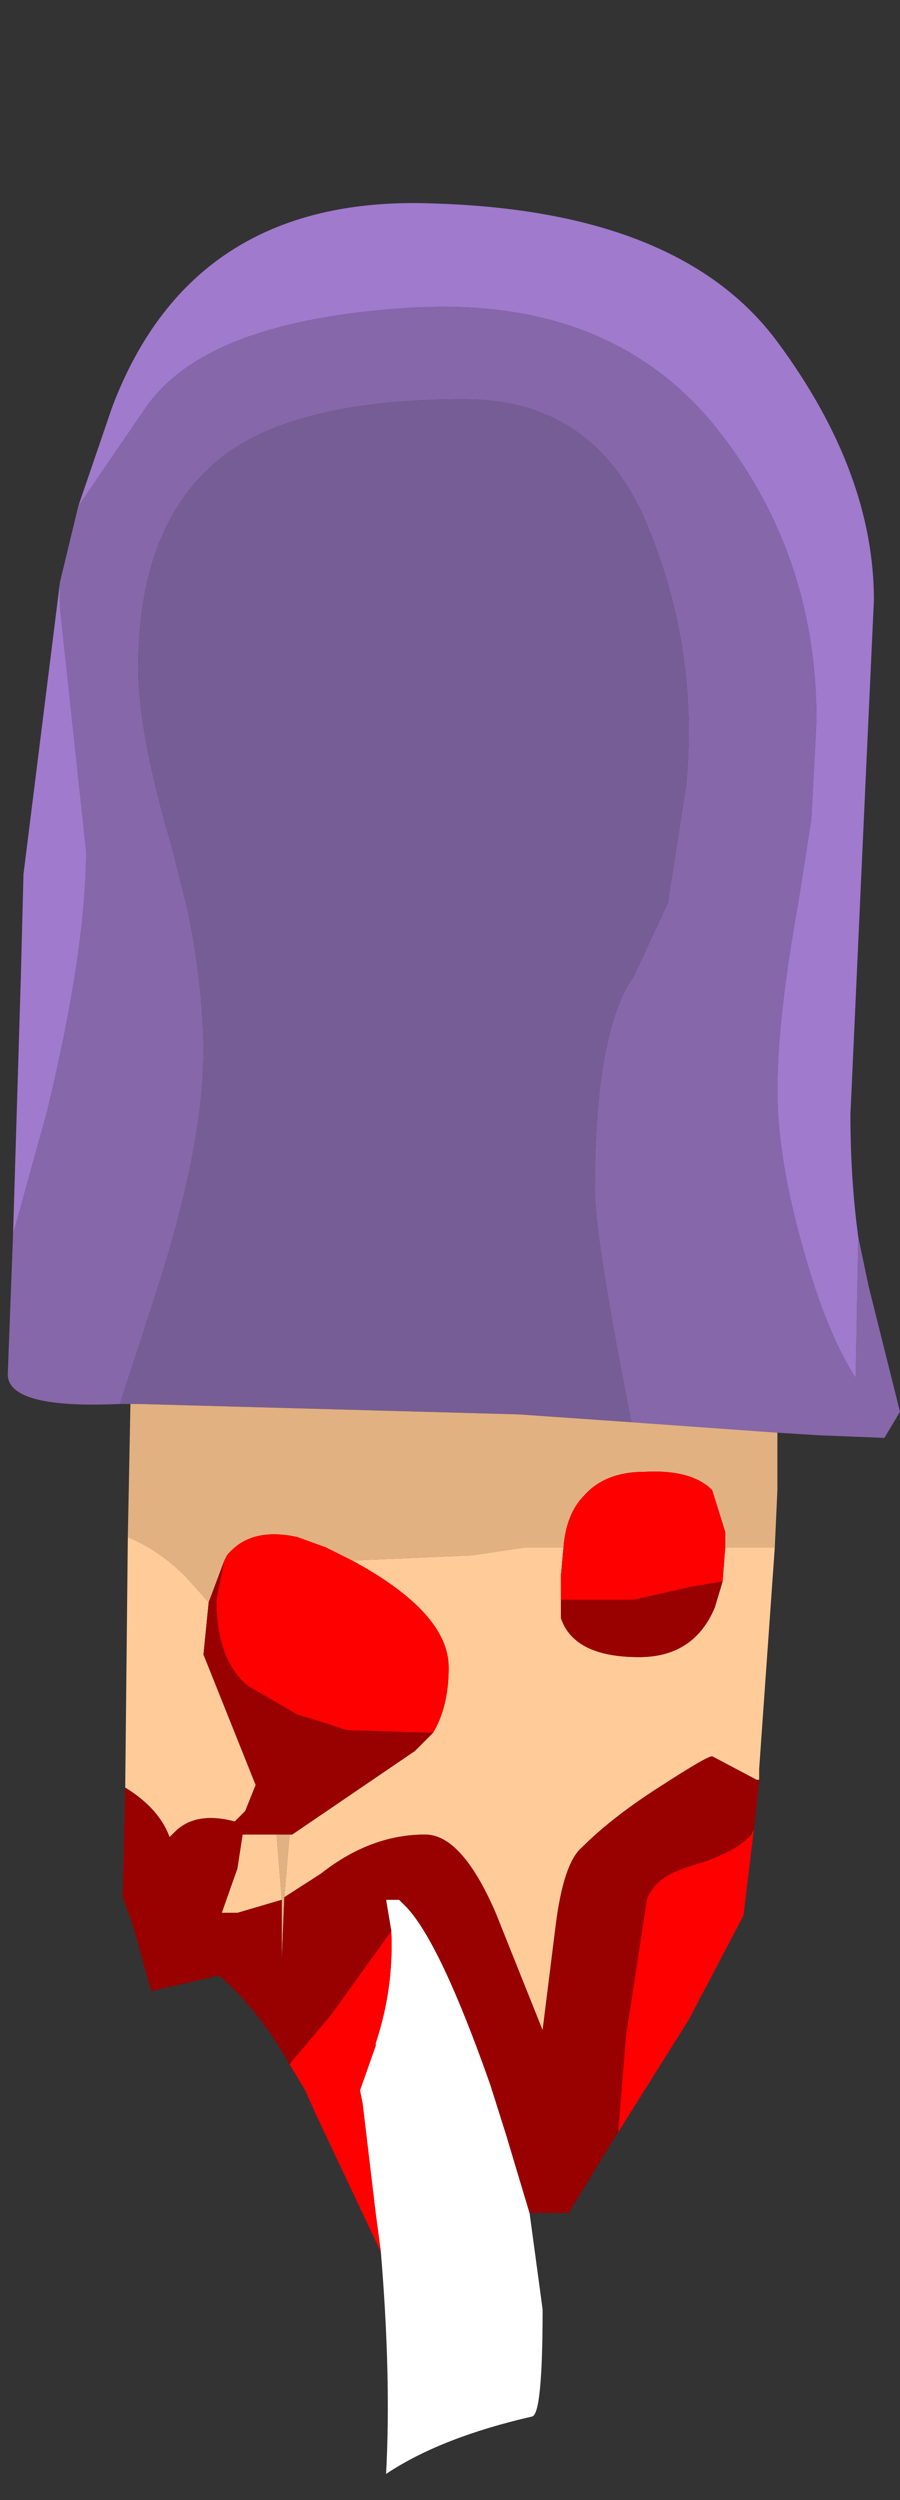 <?xml version="1.0" encoding="UTF-8" standalone="no"?>
<svg xmlns:ffdec="https://www.free-decompiler.com/flash" xmlns:xlink="http://www.w3.org/1999/xlink" ffdec:objectType="frame" height="47.9px" width="17.25px" xmlns="http://www.w3.org/2000/svg">
  <rect width="100%" height="100%" fill="#333333" stroke="none"/>
  <g transform="matrix(1.0, 0.0, 0.0, 1.0, 8.65, 25.9)">
    <use ffdec:characterId="1444" height="43.5" transform="matrix(1.0, 0.0, 0.0, 1.0, -8.5, -22.0)" width="17.1" xlink:href="#shape0"/>
  </g>
  <defs>
    <g id="shape0" transform="matrix(1.0, 0.0, 0.0, 1.0, 8.5, 22.0)">
      <path d="M7.8 -2.2 L8.0 -1.25 8.6 1.15 8.3 1.65 7.05 1.6 6.25 1.55 3.45 1.35 Q2.75 -2.2 2.75 -3.1 2.75 -6.15 3.5 -7.2 L4.15 -8.6 4.5 -10.85 Q4.75 -13.45 3.75 -15.85 2.75 -18.25 0.25 -18.25 -2.8 -18.25 -4.25 -17.25 -6.0 -16.0 -6.0 -13.1 -6.0 -11.85 -5.35 -9.65 L-5.05 -8.45 Q-4.75 -6.95 -4.75 -5.75 -4.75 -3.85 -5.75 -0.85 L-6.35 1.0 Q-8.55 1.1 -8.5 0.4 L-8.4 -2.25 -7.75 -4.6 Q-7.0 -7.7 -7.0 -9.6 L-7.5 -14.25 -7.5 -14.75 -7.15 -16.2 -5.85 -18.1 Q-4.7 -19.75 -0.85 -20.0 2.95 -20.25 5.0 -17.8 7.0 -15.35 7.0 -12.1 L6.9 -10.2 6.65 -8.6 Q6.25 -6.4 6.25 -5.0 6.25 -3.7 6.75 -1.95 7.2 -0.35 7.75 0.5 L7.8 -2.2" fill="#8667aa" fill-rule="evenodd" stroke="none"/>
      <path d="M-6.15 1.0 L-6.35 1.0 -5.75 -0.85 Q-4.75 -3.85 -4.75 -5.75 -4.75 -6.95 -5.05 -8.45 L-5.35 -9.65 Q-6.0 -11.85 -6.0 -13.1 -6.0 -16.0 -4.25 -17.25 -2.8 -18.25 0.25 -18.25 2.75 -18.25 3.75 -15.85 4.75 -13.45 4.5 -10.85 L4.15 -8.6 3.5 -7.2 Q2.75 -6.15 2.75 -3.1 2.75 -2.2 3.45 1.35 L1.3 1.2 -6.0 1.0 -6.15 1.0" fill="#775d95" fill-rule="evenodd" stroke="none"/>
      <path d="M-7.15 -16.2 L-6.5 -18.1 Q-4.95 -22.2 -0.3 -22.0 4.4 -21.85 6.25 -19.35 8.1 -16.85 8.1 -14.4 L7.95 -11.15 7.65 -4.55 Q7.65 -3.3 7.8 -2.2 L7.75 0.5 Q7.2 -0.35 6.75 -1.95 6.25 -3.7 6.25 -5.0 6.25 -6.4 6.65 -8.6 L6.9 -10.2 7.0 -12.1 Q7.0 -15.35 5.0 -17.8 2.95 -20.25 -0.85 -20.0 -4.7 -19.75 -5.85 -18.1 L-7.15 -16.2 M-8.4 -2.25 L-8.25 -7.2 -8.2 -9.15 -7.5 -14.75 -7.5 -14.25 -7.0 -9.6 Q-7.0 -7.7 -7.75 -4.6 L-8.4 -2.25" fill="#a07acd" fill-rule="evenodd" stroke="none"/>
      <path d="M6.25 1.55 L6.25 2.65 6.2 3.75 5.25 3.75 5.25 3.45 5.0 2.65 Q4.6 2.25 3.7 2.3 2.95 2.3 2.55 2.75 2.2 3.1 2.15 3.75 L1.4 3.75 0.4 3.9 -1.9 4.0 -2.4 3.75 -2.95 3.55 Q-3.85 3.35 -4.3 3.9 L-4.35 4.0 -4.65 4.8 -5.1 4.3 Q-5.6 3.8 -6.2 3.55 L-6.15 1.0 -6.0 1.0 1.3 1.2 3.45 1.35 6.25 1.55 M-3.1 9.25 L-3.2 10.45 -3.25 11.65 -3.25 10.5 -3.35 9.25 -3.1 9.25" fill="#e2b181" fill-rule="evenodd" stroke="none"/>
      <path d="M6.2 3.75 L5.9 8.0 5.9 8.2 5.85 8.2 5.0 7.75 Q4.9 7.75 4.05 8.3 3.1 8.9 2.5 9.5 2.15 9.8 2.0 11.0 L1.75 13.0 0.85 10.75 Q0.2 9.25 -0.5 9.25 -1.55 9.25 -2.5 10.0 L-3.2 10.45 -3.1 9.25 -3.05 9.25 -0.7 7.65 -0.35 7.3 Q-0.05 6.8 -0.05 6.05 -0.05 5.0 -1.9 4.0 L0.4 3.9 1.4 3.75 2.15 3.75 2.1 4.3 2.1 4.75 2.1 5.1 Q2.35 5.85 3.6 5.85 4.65 5.85 5.05 4.9 L5.2 4.4 5.25 3.75 6.2 3.75 M-6.25 8.35 L-6.2 3.55 Q-5.6 3.8 -5.1 4.3 L-4.65 4.8 -4.75 5.8 -3.75 8.3 -3.95 8.8 -4.15 9.0 Q-4.9 8.8 -5.3 9.2 L-5.4 9.3 Q-5.6 8.75 -6.25 8.35 M-3.25 10.5 L-4.1 10.75 -4.4 10.75 -4.1 9.9 -4.0 9.25 -3.35 9.25 -3.25 10.5" fill="#ffcc99" fill-rule="evenodd" stroke="none"/>
      <path d="M1.5 16.5 L1.75 18.35 Q1.75 20.35 1.55 20.4 -0.2 20.8 -1.25 21.5 -1.15 19.65 -1.35 17.25 L-1.45 16.5 -1.7 14.4 -1.75 14.15 -1.45 13.3 -1.45 13.25 Q-1.1 12.2 -1.15 11.1 L-1.25 10.5 -1.0 10.5 -0.85 10.65 Q-0.2 11.35 0.75 14.05 L1.05 15.0 1.5 16.5" fill="#ffffff" fill-rule="evenodd" stroke="none"/>
      <path d="M5.9 8.2 L5.85 8.7 5.8 9.15 5.75 9.25 Q5.45 9.6 4.6 9.85 3.9 10.05 3.75 10.5 L3.35 13.1 3.2 14.95 2.95 15.35 2.25 16.5 1.5 16.5 1.05 15.0 0.75 14.05 Q-0.2 11.35 -0.85 10.65 L-1.0 10.5 -1.25 10.5 -1.15 11.1 -2.3 12.7 -3.1 13.65 Q-3.7 12.6 -4.45 11.95 L-5.75 12.25 -6.1 11.0 -6.3 10.45 -6.25 8.35 Q-5.6 8.75 -5.4 9.3 L-5.3 9.2 Q-4.9 8.8 -4.15 9.0 L-3.95 8.8 -3.75 8.3 -4.75 5.8 -4.65 4.8 -4.35 4.0 -4.3 3.9 -4.35 4.0 -4.5 4.75 Q-4.5 5.9 -3.9 6.4 L-2.95 6.95 -2.3 7.15 -2.0 7.25 -0.35 7.3 -0.7 7.65 -3.05 9.25 -3.1 9.25 -3.35 9.25 -4.0 9.25 -4.1 9.9 -4.4 10.75 -4.1 10.75 -3.25 10.5 -3.25 11.65 -3.2 10.45 -2.5 10.0 Q-1.55 9.25 -0.5 9.25 0.2 9.25 0.85 10.75 L1.75 13.0 2.0 11.0 Q2.15 9.8 2.5 9.5 3.1 8.9 4.05 8.3 4.9 7.75 5.0 7.75 L5.85 8.2 5.9 8.2 M5.2 4.4 L5.05 4.9 Q4.65 5.85 3.6 5.85 2.35 5.85 2.1 5.1 L2.1 4.75 3.5 4.75 4.6 4.5 5.2 4.4" fill="#990000" fill-rule="evenodd" stroke="none"/>
      <path d="M5.8 9.15 L5.6 10.8 4.55 12.8 3.2 14.95 3.35 13.1 3.75 10.5 Q3.9 10.05 4.6 9.85 5.45 9.6 5.75 9.25 L5.8 9.15 M-1.35 17.25 L-2.6 14.6 -2.8 14.15 -3.1 13.65 -2.3 12.7 -1.15 11.1 Q-1.1 12.2 -1.45 13.25 L-1.45 13.3 -1.75 14.15 -1.7 14.4 -1.45 16.5 -1.35 17.25 M-4.3 3.9 Q-3.85 3.35 -2.95 3.55 L-2.4 3.75 -1.9 4.0 Q-0.05 5.0 -0.05 6.05 -0.05 6.8 -0.35 7.3 L-2.0 7.25 -2.3 7.15 -2.95 6.95 -3.9 6.4 Q-4.5 5.9 -4.5 4.75 L-4.35 4.0 -4.3 3.9 M2.15 3.75 Q2.2 3.1 2.55 2.75 2.95 2.3 3.7 2.3 4.6 2.25 5.0 2.65 L5.25 3.45 5.25 3.75 5.2 4.4 4.6 4.5 3.5 4.75 2.1 4.75 2.1 4.3 2.15 3.75" fill="#ff0000" fill-rule="evenodd" stroke="none"/>
    </g>
  </defs>
</svg>
